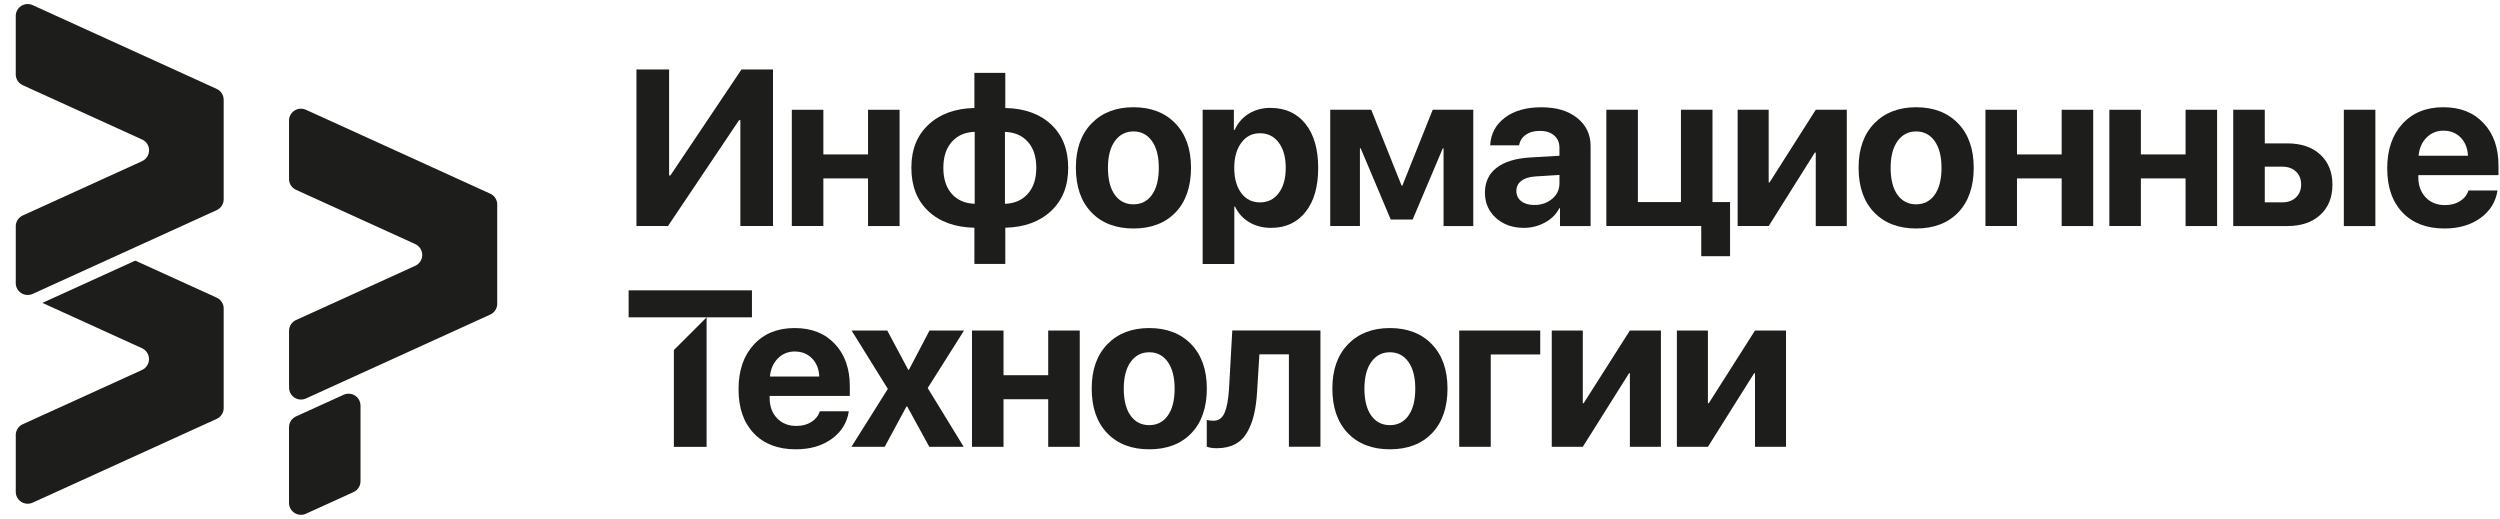 <svg width="159" height="33" viewBox="0 0 159 33" fill="none" xmlns="http://www.w3.org/2000/svg">
<g clip-path="url(#clip0_2_2528)">
<path d="M47.086 14.374V7.643H47.004L42.484 14.374H40.478V4.42H42.555V11.159H42.637L47.157 4.42H49.163V14.374H47.086Z" fill="#1D1E1C"/>
<path d="M55.207 14.374V11.347H52.366V14.374H50.359V6.981H52.366V9.822H55.207V6.981H57.214V14.377H55.207V14.374Z" fill="#1D1E1C"/>
<path d="M61.971 14.484C60.74 14.457 59.762 14.106 59.042 13.428C58.322 12.751 57.963 11.834 57.963 10.67C57.963 9.506 58.325 8.611 59.049 7.931C59.774 7.252 60.747 6.895 61.971 6.868V4.633H63.937V6.868C65.166 6.895 66.139 7.247 66.859 7.924C67.579 8.601 67.937 9.516 67.937 10.675C67.937 11.834 67.576 12.734 66.851 13.416C66.127 14.098 65.156 14.454 63.937 14.482V16.787H61.971V14.482V14.484ZM61.991 12.96V8.385C61.379 8.403 60.895 8.616 60.536 9.02C60.178 9.423 59.997 9.975 59.997 10.675C59.997 11.375 60.175 11.924 60.532 12.328C60.888 12.729 61.374 12.94 61.991 12.96ZM65.908 10.677C65.908 9.973 65.73 9.421 65.374 9.022C65.018 8.621 64.532 8.41 63.915 8.388V12.962C64.522 12.944 65.006 12.731 65.367 12.328C65.728 11.924 65.908 11.375 65.908 10.68V10.677Z" fill="#1D1E1C"/>
<path d="M74.764 13.509C74.107 14.191 73.214 14.532 72.088 14.532C70.962 14.532 70.069 14.188 69.412 13.504C68.755 12.819 68.426 11.873 68.426 10.67C68.426 9.466 68.757 8.54 69.422 7.851C70.087 7.164 70.974 6.82 72.088 6.82C73.201 6.82 74.094 7.164 74.756 7.851C75.418 8.538 75.749 9.478 75.749 10.67C75.749 11.861 75.421 12.826 74.764 13.509ZM72.088 12.995C72.584 12.995 72.978 12.791 73.266 12.388C73.555 11.984 73.7 11.412 73.7 10.677C73.7 9.942 73.555 9.383 73.266 8.974C72.976 8.566 72.584 8.36 72.088 8.36C71.591 8.36 71.198 8.566 70.904 8.974C70.611 9.383 70.465 9.952 70.465 10.677C70.465 11.402 70.611 11.984 70.899 12.388C71.19 12.791 71.584 12.995 72.085 12.995H72.088Z" fill="#1D1E1C"/>
<path d="M80.81 6.863C81.748 6.863 82.488 7.201 83.027 7.876C83.567 8.553 83.837 9.486 83.837 10.677C83.837 11.869 83.572 12.797 83.037 13.474C82.503 14.151 81.773 14.492 80.843 14.492C80.314 14.492 79.847 14.371 79.446 14.131C79.045 13.89 78.744 13.556 78.546 13.135H78.503V16.792H76.489V6.981H78.475V8.27H78.518C78.721 7.828 79.02 7.482 79.418 7.234C79.817 6.986 80.279 6.86 80.808 6.86L80.81 6.863ZM80.133 12.872C80.635 12.872 81.034 12.674 81.329 12.277C81.626 11.881 81.773 11.35 81.773 10.677C81.773 10.005 81.626 9.471 81.329 9.072C81.034 8.674 80.635 8.475 80.133 8.475C79.632 8.475 79.246 8.676 78.947 9.08C78.649 9.481 78.498 10.015 78.498 10.677C78.498 11.339 78.646 11.876 78.942 12.275C79.238 12.674 79.634 12.872 80.131 12.872H80.133Z" fill="#1D1E1C"/>
<path d="M86.493 14.374H84.603V6.981H87.211L89.142 11.808H89.189L91.121 6.981H93.701V14.377H91.81V9.431H91.763L89.844 13.963H88.45L86.539 9.431H86.491V14.377L86.493 14.374Z" fill="#1D1E1C"/>
<path d="M96.919 14.492C96.207 14.492 95.615 14.284 95.146 13.865C94.677 13.446 94.441 12.909 94.441 12.25C94.441 11.59 94.689 11.051 95.186 10.67C95.682 10.289 96.392 10.07 97.317 10.015L99.181 9.905V9.416C99.181 9.075 99.07 8.809 98.847 8.616C98.624 8.423 98.321 8.325 97.939 8.325C97.558 8.325 97.272 8.408 97.039 8.573C96.806 8.739 96.665 8.962 96.615 9.243H94.775C94.812 8.516 95.121 7.931 95.705 7.487C96.289 7.043 97.064 6.823 98.03 6.823C98.995 6.823 99.735 7.048 100.307 7.5C100.876 7.951 101.162 8.548 101.162 9.293V14.377H99.216V13.245H99.173C98.97 13.632 98.662 13.938 98.248 14.158C97.834 14.382 97.39 14.492 96.916 14.492H96.919ZM97.581 13.037C98.027 13.037 98.406 12.907 98.714 12.649C99.025 12.388 99.181 12.062 99.181 11.665V11.126L97.621 11.224C97.245 11.252 96.954 11.347 96.748 11.508C96.543 11.668 96.442 11.881 96.442 12.142C96.442 12.418 96.545 12.636 96.753 12.797C96.961 12.957 97.237 13.037 97.581 13.037Z" fill="#1D1E1C"/>
<path d="M110.035 16.293H108.199V14.374H102.163V6.981H104.169V12.852H106.908V6.981H108.914V12.852H110.032V16.295L110.035 16.293Z" fill="#1D1E1C"/>
<path d="M112.488 14.374H110.514V6.981H112.488V11.603H112.543L115.482 6.981H117.456V14.377H115.482V9.699H115.427L112.488 14.377V14.374Z" fill="#1D1E1C"/>
<path d="M124.543 13.509C123.886 14.191 122.993 14.532 121.867 14.532C120.741 14.532 119.848 14.188 119.191 13.504C118.534 12.819 118.206 11.873 118.206 10.67C118.206 9.466 118.537 8.54 119.201 7.851C119.866 7.164 120.754 6.82 121.867 6.82C122.981 6.82 123.873 7.164 124.536 7.851C125.198 8.538 125.529 9.478 125.529 10.67C125.529 11.861 125.2 12.826 124.543 13.509ZM121.867 12.995C122.364 12.995 122.757 12.791 123.046 12.388C123.334 11.984 123.48 11.412 123.48 10.677C123.48 9.942 123.334 9.383 123.046 8.974C122.755 8.566 122.364 8.36 121.867 8.36C121.371 8.36 120.977 8.566 120.683 8.974C120.39 9.383 120.244 9.952 120.244 10.677C120.244 11.402 120.39 11.984 120.678 12.388C120.969 12.791 121.363 12.995 121.865 12.995H121.867Z" fill="#1D1E1C"/>
<path d="M131.122 14.374V11.347H128.28V14.374H126.274V6.981H128.28V9.822H131.122V6.981H133.128V14.377H131.122V14.374Z" fill="#1D1E1C"/>
<path d="M139.002 14.374V11.347H136.16V14.374H134.154V6.981H136.16V9.822H139.002V6.981H141.008V14.377H139.002V14.374Z" fill="#1D1E1C"/>
<path d="M142.033 14.374V6.981H144.04V9.12H145.482C146.354 9.12 147.052 9.356 147.568 9.83C148.085 10.304 148.343 10.943 148.343 11.748C148.343 12.553 148.085 13.193 147.568 13.667C147.052 14.141 146.354 14.377 145.482 14.377H142.033V14.374ZM145.151 10.6H144.04V12.869H145.151C145.514 12.869 145.805 12.764 146.023 12.556C146.241 12.348 146.352 12.072 146.352 11.731C146.352 11.39 146.241 11.116 146.023 10.911C145.805 10.705 145.514 10.6 145.151 10.6ZM149.068 14.374V6.981H151.074V14.377H149.068V14.374Z" fill="#1D1E1C"/>
<path d="M156.993 12.112H158.841C158.731 12.839 158.37 13.423 157.755 13.867C157.141 14.311 156.379 14.532 155.468 14.532C154.332 14.532 153.442 14.191 152.795 13.511C152.148 12.832 151.827 11.896 151.827 10.71C151.827 9.524 152.148 8.583 152.792 7.878C153.437 7.174 154.302 6.82 155.393 6.82C156.484 6.82 157.316 7.156 157.951 7.828C158.585 8.5 158.904 9.398 158.904 10.524V11.139H153.805V11.264C153.805 11.793 153.961 12.222 154.272 12.551C154.583 12.879 154.992 13.045 155.503 13.045C155.872 13.045 156.188 12.962 156.456 12.794C156.722 12.626 156.903 12.4 156.995 12.114L156.993 12.112ZM155.413 8.31C154.977 8.31 154.61 8.46 154.32 8.759C154.029 9.057 153.863 9.438 153.825 9.905H156.963C156.94 9.431 156.787 9.047 156.504 8.754C156.221 8.46 155.857 8.312 155.41 8.312L155.413 8.31Z" fill="#1D1E1C"/>
<path d="M52.138 26.156H53.986C53.876 26.884 53.514 27.468 52.9 27.912C52.285 28.356 51.523 28.576 50.613 28.576C49.477 28.576 48.586 28.235 47.939 27.556C47.292 26.876 46.971 25.941 46.971 24.754C46.971 23.568 47.292 22.628 47.937 21.923C48.581 21.218 49.447 20.864 50.537 20.864C51.628 20.864 52.461 21.201 53.096 21.873C53.73 22.545 54.048 23.443 54.048 24.569V25.183H48.95V25.308C48.95 25.838 49.105 26.267 49.416 26.595C49.727 26.924 50.136 27.089 50.648 27.089C51.017 27.089 51.333 27.006 51.601 26.838C51.867 26.67 52.047 26.445 52.14 26.159L52.138 26.156ZM50.557 22.354C50.121 22.354 49.755 22.505 49.464 22.803C49.173 23.102 49.008 23.483 48.97 23.949H52.107C52.085 23.475 51.932 23.091 51.648 22.798C51.365 22.505 51.001 22.357 50.555 22.357L50.557 22.354Z" fill="#1D1E1C"/>
<path d="M57.695 25.852H57.653L56.266 28.418H54.149L56.466 24.734L54.161 21.022H56.431L57.763 23.52H57.806L59.117 21.022H61.312L59.002 24.679L61.291 28.418H59.105L57.698 25.852H57.695Z" fill="#1D1E1C"/>
<path d="M66.666 28.418V25.391H63.824V28.418H61.818V21.022H63.824V23.864H66.666V21.022H68.672V28.418H66.666Z" fill="#1D1E1C"/>
<path d="M75.769 27.553C75.112 28.235 74.219 28.576 73.093 28.576C71.967 28.576 71.074 28.233 70.417 27.548C69.76 26.863 69.432 25.918 69.432 24.714C69.432 23.51 69.763 22.585 70.427 21.895C71.092 21.208 71.98 20.864 73.093 20.864C74.207 20.864 75.1 21.208 75.762 21.895C76.424 22.582 76.755 23.523 76.755 24.714C76.755 25.905 76.426 26.871 75.769 27.553ZM73.093 27.039C73.59 27.039 73.984 26.836 74.272 26.432C74.56 26.028 74.706 25.456 74.706 24.722C74.706 23.987 74.56 23.428 74.272 23.019C73.981 22.61 73.59 22.404 73.093 22.404C72.597 22.404 72.203 22.61 71.909 23.019C71.616 23.428 71.471 23.997 71.471 24.722C71.471 25.447 71.616 26.028 71.904 26.432C72.195 26.836 72.589 27.039 73.091 27.039H73.093Z" fill="#1D1E1C"/>
<path d="M79.953 24.875C79.92 25.449 79.855 25.951 79.752 26.375C79.652 26.801 79.504 27.177 79.311 27.508C79.118 27.839 78.862 28.09 78.541 28.255C78.222 28.423 77.838 28.506 77.392 28.506C77.126 28.506 76.91 28.474 76.75 28.408V26.71C76.878 26.743 77.023 26.758 77.184 26.758C77.51 26.758 77.746 26.583 77.891 26.234C78.037 25.885 78.127 25.386 78.165 24.737L78.373 21.018H83.98V28.413H81.974V22.537H80.098L79.953 24.87V24.875Z" fill="#1D1E1C"/>
<path d="M91.075 27.553C90.418 28.235 89.525 28.576 88.399 28.576C87.273 28.576 86.38 28.233 85.723 27.548C85.066 26.863 84.738 25.918 84.738 24.714C84.738 23.51 85.069 22.585 85.733 21.895C86.398 21.208 87.286 20.864 88.399 20.864C89.513 20.864 90.406 21.208 91.068 21.895C91.73 22.582 92.061 23.523 92.061 24.714C92.061 25.905 91.732 26.871 91.075 27.553ZM88.399 27.039C88.896 27.039 89.29 26.836 89.578 26.432C89.867 26.028 90.012 25.456 90.012 24.722C90.012 23.987 89.867 23.428 89.578 23.019C89.287 22.61 88.896 22.404 88.399 22.404C87.903 22.404 87.509 22.61 87.216 23.019C86.922 23.428 86.777 23.997 86.777 24.722C86.777 25.447 86.922 26.028 87.211 26.432C87.501 26.836 87.895 27.039 88.397 27.039H88.399Z" fill="#1D1E1C"/>
<path d="M97.957 22.542H94.812V28.418H92.806V21.022H97.959V22.54L97.957 22.542Z" fill="#1D1E1C"/>
<path d="M100.666 28.418H98.692V21.022H100.666V25.644H100.721L103.66 21.022H105.634V28.418H103.66V23.741H103.605L100.666 28.418Z" fill="#1D1E1C"/>
<path d="M108.623 28.418H106.649V21.022H108.623V25.644H108.678L111.618 21.022H113.591V28.418H111.618V23.741H111.562L108.623 28.418Z" fill="#1D1E1C"/>
<path d="M39.981 18.465V20.183H44.94L42.858 22.264V28.419H44.94V20.183H47.824V18.465H39.981Z" fill="#1D1E1C"/>
<g clip-path="url(#clip1_2_2528)">
<path d="M31.623 12.968V19.355C31.608 19.636 31.441 19.877 31.204 19.996C31.188 20.004 31.172 20.011 31.156 20.018L22.93 23.762L19.47 25.337C19.457 25.345 19.444 25.35 19.431 25.355C19.342 25.392 19.244 25.413 19.141 25.413C18.722 25.413 18.383 25.073 18.383 24.654C18.383 24.616 18.385 24.58 18.391 24.545L18.383 24.548V21.047C18.383 21.039 18.383 21.032 18.383 21.025C18.391 20.737 18.559 20.488 18.802 20.367C18.818 20.359 18.834 20.351 18.853 20.344L22.931 18.488L26.374 16.921C26.403 16.909 26.431 16.896 26.457 16.882C26.693 16.753 26.854 16.502 26.854 16.214C26.854 15.926 26.682 15.659 26.432 15.534C26.417 15.527 26.401 15.52 26.386 15.513L22.93 13.94L18.85 12.083C18.834 12.077 18.818 12.07 18.803 12.062C18.76 12.04 18.72 12.015 18.682 11.986C18.5 11.848 18.382 11.629 18.382 11.382C18.382 11.343 18.384 11.305 18.391 11.268L18.382 11.271V7.746H18.383C18.383 7.739 18.383 7.73 18.382 7.721V7.618C18.409 7.223 18.737 6.911 19.139 6.911C19.244 6.911 19.343 6.933 19.434 6.971C19.447 6.976 19.458 6.98 19.469 6.987L22.931 8.562L31.157 12.307C31.173 12.313 31.189 12.32 31.204 12.328C31.442 12.447 31.61 12.688 31.623 12.969L31.623 12.968Z" fill="#1D1E1C"/>
<path d="M14.226 6.344V12.676C14.226 12.971 14.057 13.228 13.809 13.352L13.762 13.374C13.762 13.374 13.757 13.377 13.754 13.378L7.669 16.147L2.09 18.687C2.078 18.693 2.068 18.697 2.056 18.702C1.966 18.741 1.866 18.762 1.761 18.762C1.656 18.762 1.559 18.741 1.469 18.704C1.451 18.697 1.434 18.689 1.418 18.68C1.185 18.562 1.022 18.329 1.003 18.054V14.343C1.02 14.078 1.176 13.848 1.398 13.728C1.401 13.726 1.404 13.724 1.407 13.723L1.483 13.688L1.873 13.511H1.874L9.016 10.259C9.029 10.253 9.041 10.249 9.053 10.242C9.305 10.119 9.48 9.861 9.48 9.56C9.48 9.259 9.319 9.022 9.081 8.893C9.08 8.892 9.08 8.892 9.078 8.891C9.049 8.876 9.02 8.863 8.99 8.851C8.987 8.85 8.983 8.849 8.981 8.848L1.466 5.427C1.451 5.421 1.437 5.415 1.423 5.407C1.187 5.29 1.021 5.054 1.002 4.778V0.964C1.029 0.569 1.357 0.255 1.759 0.255C1.858 0.255 1.953 0.274 2.039 0.309L2.113 0.342C2.113 0.342 2.118 0.344 2.122 0.347L13.762 5.645C13.774 5.65 13.785 5.655 13.795 5.66C14.05 5.783 14.225 6.044 14.225 6.344H14.226Z" fill="#1D1E1C"/>
<path d="M14.226 19.622V25.951C14.226 26.252 14.051 26.512 13.796 26.634C13.786 26.64 13.774 26.644 13.763 26.65L2.092 31.962C2.08 31.969 2.068 31.974 2.056 31.979C1.965 32.017 1.865 32.039 1.76 32.039C1.358 32.039 1.029 31.726 1.003 31.332V27.633C1.017 27.36 1.174 27.126 1.399 27.003C1.4 27.003 1.4 27.003 1.4 27.003L1.488 26.963L9.011 23.54C9.025 23.533 9.039 23.526 9.054 23.52C9.304 23.396 9.477 23.136 9.477 22.838C9.477 22.54 9.301 22.277 9.046 22.154L2.697 19.264L8.604 16.575L13.762 18.922C13.776 18.928 13.79 18.935 13.804 18.942C14.055 19.065 14.228 19.323 14.228 19.622L14.226 19.622Z" fill="#1D1E1C"/>
<path d="M22.929 25.796V30.605C22.929 30.902 22.758 31.159 22.511 31.284L22.467 31.305C22.467 31.305 22.461 31.306 22.459 31.307L19.48 32.663L19.434 32.684C19.434 32.684 19.43 32.686 19.427 32.687C19.338 32.723 19.241 32.744 19.14 32.744C18.72 32.744 18.381 32.404 18.381 31.985V27.175C18.381 26.918 18.51 26.689 18.707 26.553C18.739 26.53 18.774 26.509 18.811 26.491C18.821 26.486 18.833 26.482 18.845 26.476L21.841 25.113C21.94 25.065 22.052 25.038 22.171 25.038C22.59 25.038 22.929 25.377 22.929 25.797V25.796Z" fill="#1D1E1C"/>
</g>
</g>
<defs>
<clipPath id="clip0_2_2528">
<rect width="158.904" height="32.49" fill="white" transform="translate(0 0.255)"/>
</clipPath>
<clipPath id="clip1_2_2528">
<rect width="31" height="33" fill="white" transform="translate(1 -0)"/>
</clipPath>
</defs>
</svg>

